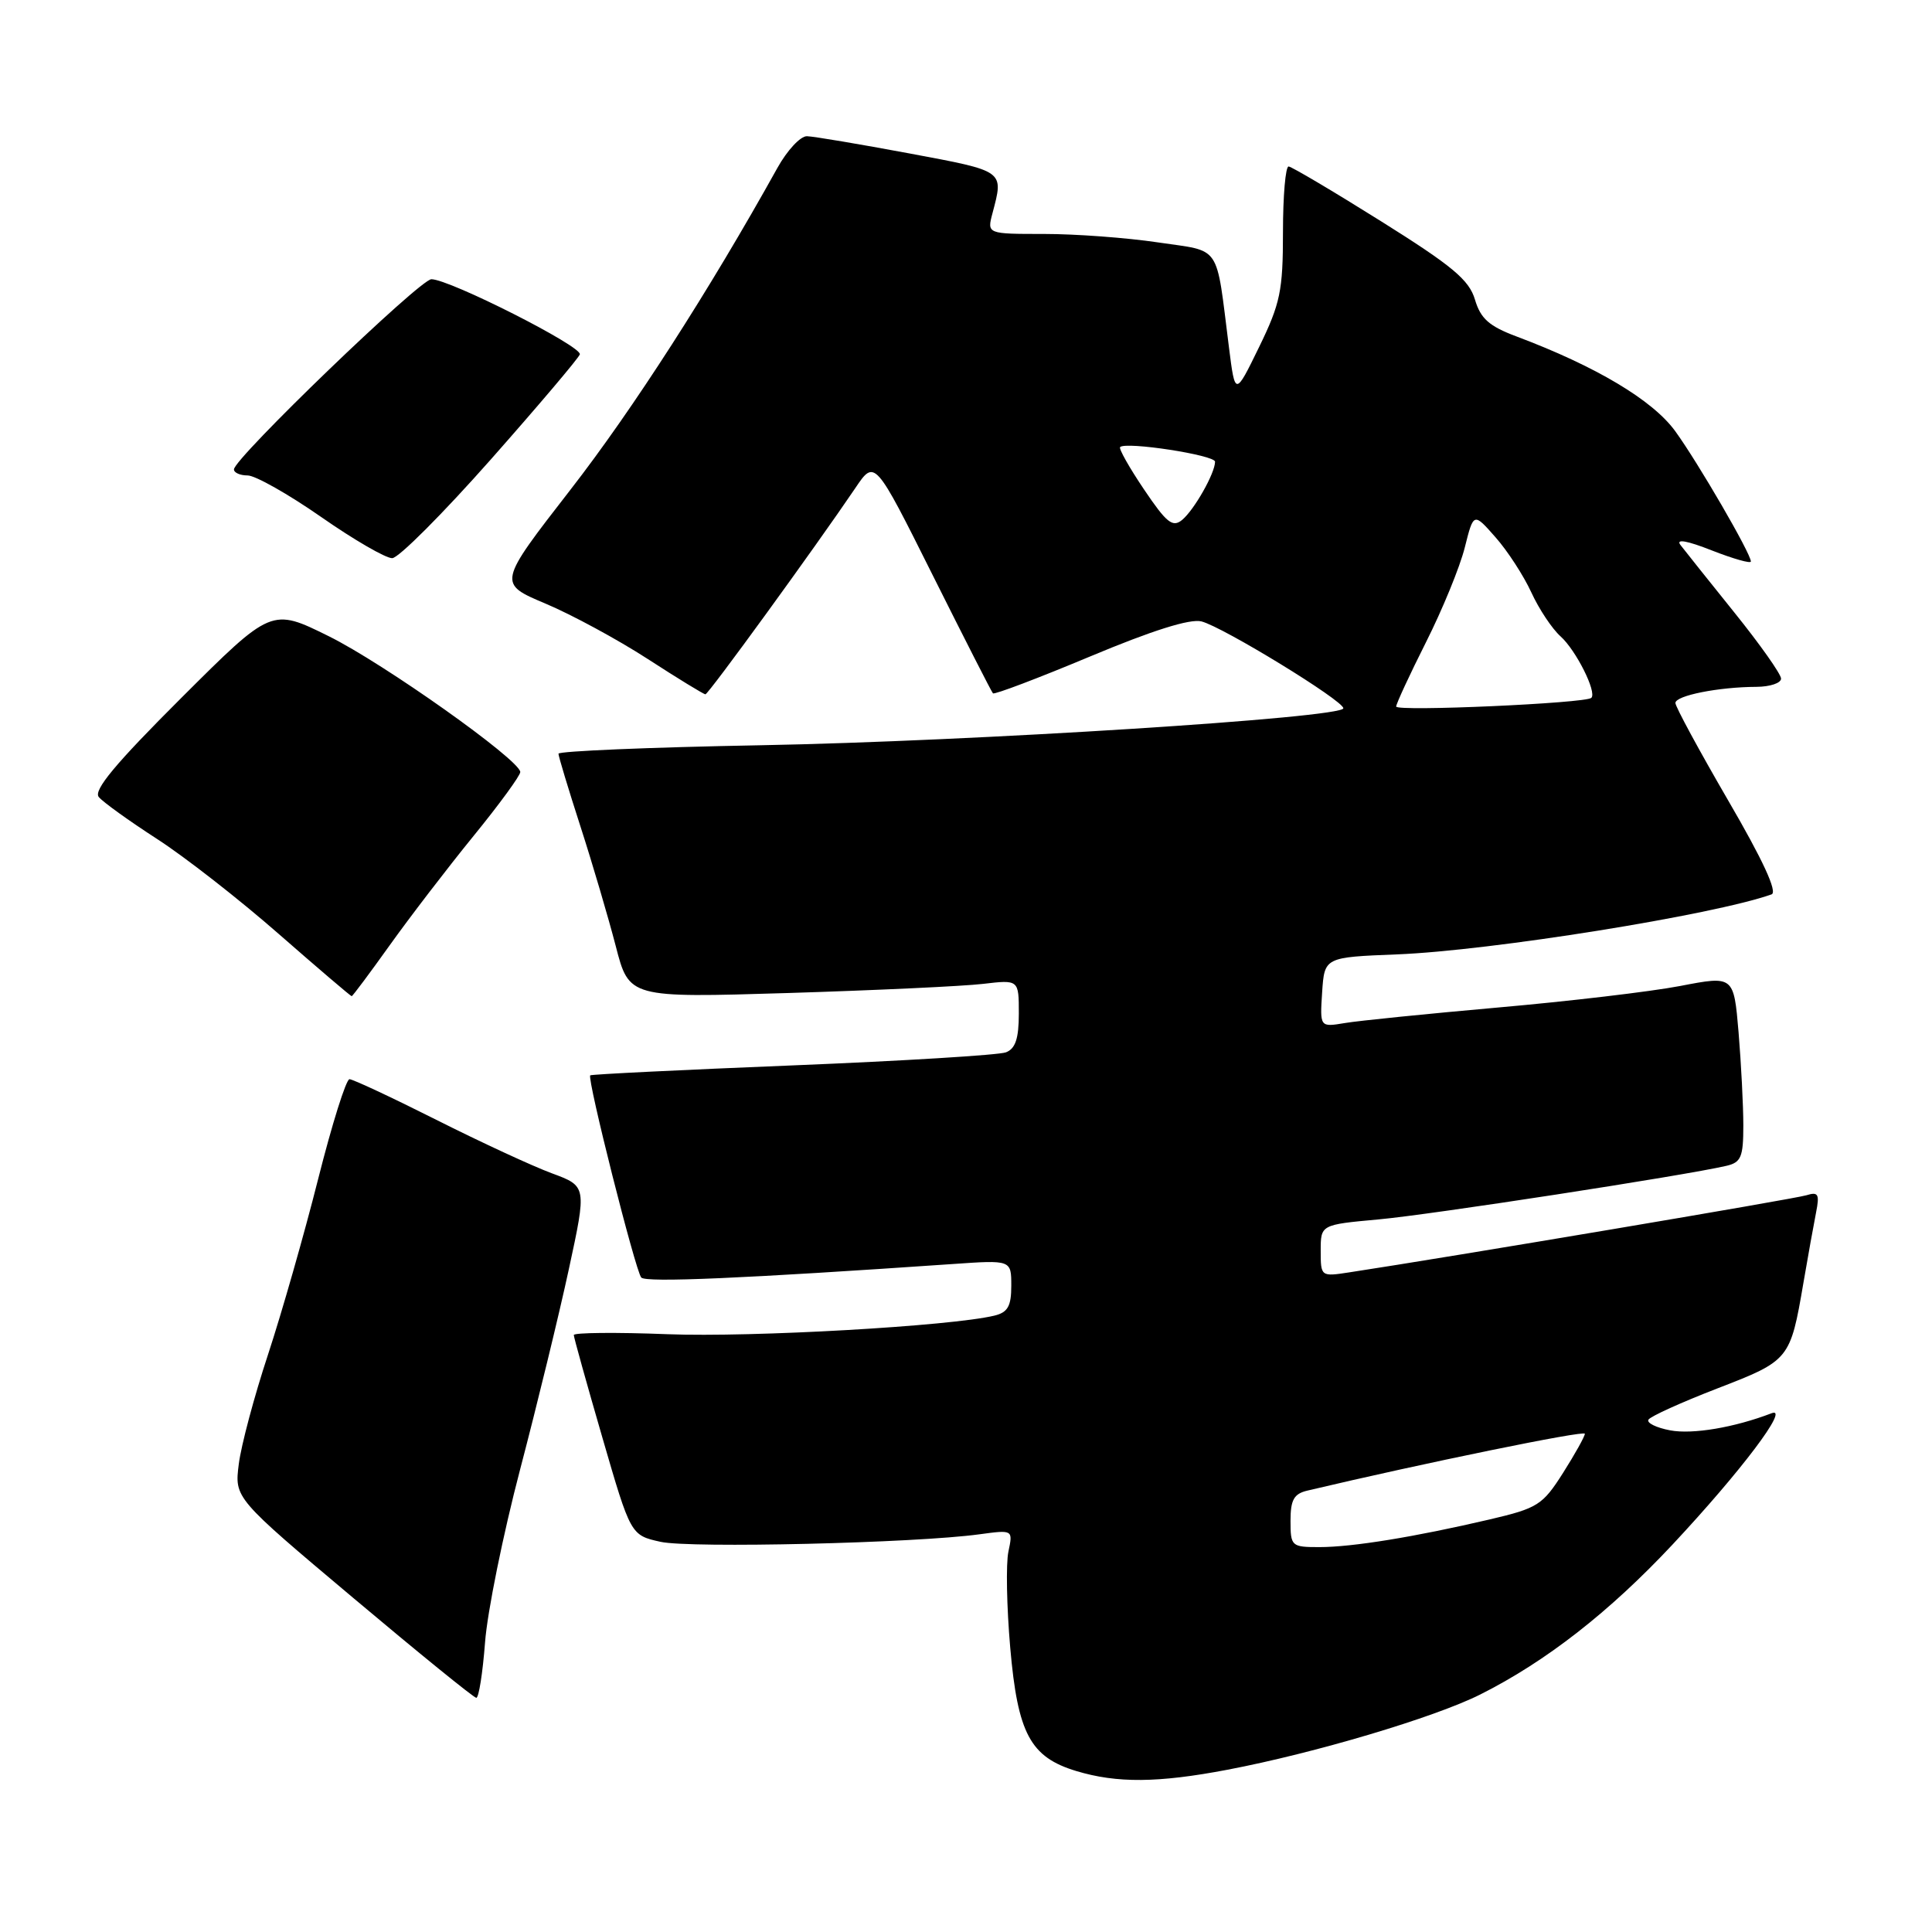 <?xml version="1.0" encoding="UTF-8" standalone="no"?>
<!DOCTYPE svg PUBLIC "-//W3C//DTD SVG 1.1//EN" "http://www.w3.org/Graphics/SVG/1.1/DTD/svg11.dtd" >
<svg xmlns="http://www.w3.org/2000/svg" xmlns:xlink="http://www.w3.org/1999/xlink" version="1.1" viewBox="0 0 256 256">
 <g >
 <path fill="currentColor"
d=" M 162.64 234.50 C 174.16 232.31 190.06 227.58 196.14 224.53 C 204.86 220.15 213.27 213.58 221.62 204.66 C 230.69 194.96 237.21 186.32 234.75 187.26 C 229.83 189.15 224.28 190.09 221.31 189.53 C 219.46 189.18 218.16 188.54 218.43 188.11 C 218.70 187.67 222.81 185.81 227.57 183.97 C 237.13 180.28 237.22 180.16 238.96 170.00 C 239.57 166.43 240.33 162.22 240.64 160.65 C 241.12 158.22 240.93 157.89 239.35 158.38 C 237.83 158.86 192.28 166.54 178.75 168.60 C 175.03 169.17 175.00 169.15 175.00 165.73 C 175.00 162.28 175.00 162.28 182.65 161.58 C 189.53 160.96 223.17 155.78 228.75 154.48 C 230.70 154.03 231.00 153.32 231.00 149.13 C 231.00 146.48 230.71 140.92 230.37 136.79 C 229.73 129.28 229.73 129.28 222.62 130.65 C 218.70 131.40 207.85 132.68 198.50 133.50 C 189.15 134.33 180.01 135.25 178.19 135.56 C 174.89 136.11 174.89 136.11 175.19 131.48 C 175.50 126.84 175.50 126.84 185.13 126.46 C 197.53 125.97 227.05 121.24 234.74 118.51 C 235.56 118.22 233.60 113.97 228.99 106.06 C 225.15 99.45 222.00 93.64 222.00 93.15 C 222.00 92.17 227.71 91.03 232.75 91.01 C 234.54 91.00 236.00 90.51 236.00 89.92 C 236.00 89.33 233.22 85.39 229.82 81.17 C 226.43 76.95 223.20 72.91 222.66 72.20 C 222.03 71.37 223.55 71.64 226.84 72.94 C 229.68 74.05 232.00 74.71 232.00 74.40 C 232.00 73.35 225.03 61.35 221.99 57.15 C 219.01 53.03 211.48 48.54 200.94 44.58 C 197.31 43.22 196.19 42.22 195.44 39.70 C 194.67 37.09 192.45 35.24 183.00 29.32 C 176.68 25.36 171.16 22.09 170.75 22.06 C 170.34 22.03 170.00 25.94 170.00 30.75 C 170.00 38.54 169.65 40.21 166.83 46.00 C 163.66 52.50 163.66 52.50 162.84 46.00 C 161.08 32.12 161.93 33.38 153.44 32.12 C 149.30 31.50 142.51 31.00 138.35 31.00 C 130.78 31.00 130.78 31.00 131.51 28.25 C 133.01 22.56 133.21 22.71 120.50 20.33 C 113.90 19.10 107.80 18.07 106.93 18.05 C 106.07 18.02 104.31 19.91 103.01 22.25 C 93.99 38.48 83.84 54.27 75.58 64.90 C 65.95 77.31 65.95 77.31 72.28 79.98 C 75.75 81.44 81.86 84.75 85.83 87.32 C 89.81 89.90 93.25 92.00 93.47 92.00 C 93.87 92.00 108.04 72.49 113.33 64.68 C 115.91 60.85 115.91 60.85 123.57 76.18 C 127.78 84.60 131.38 91.67 131.57 91.87 C 131.75 92.07 137.53 89.88 144.41 87.00 C 152.69 83.53 157.68 81.96 159.20 82.34 C 162.05 83.07 178.00 92.83 178.00 93.85 C 178.00 95.11 128.91 98.23 100.75 98.75 C 86.04 99.02 74.00 99.53 74.00 99.87 C 74.00 100.21 75.31 104.55 76.91 109.50 C 78.51 114.45 80.61 121.59 81.59 125.36 C 83.36 132.22 83.36 132.22 104.43 131.58 C 116.02 131.22 127.64 130.68 130.25 130.37 C 135.00 129.81 135.00 129.81 135.00 134.30 C 135.00 137.61 134.55 138.96 133.29 139.44 C 132.35 139.80 119.64 140.58 105.04 141.17 C 90.44 141.76 78.37 142.35 78.21 142.49 C 77.76 142.89 84.20 168.41 84.97 169.28 C 85.58 169.97 98.51 169.40 126.25 167.49 C 134.00 166.95 134.00 166.95 134.00 170.37 C 134.00 173.08 133.54 173.90 131.75 174.33 C 125.98 175.72 99.68 177.22 88.47 176.79 C 81.61 176.52 76.01 176.58 76.03 176.90 C 76.04 177.23 77.74 183.33 79.81 190.46 C 83.57 203.42 83.57 203.42 87.53 204.30 C 91.47 205.17 121.30 204.47 129.80 203.30 C 134.23 202.70 134.23 202.70 133.62 205.60 C 133.28 207.19 133.39 212.92 133.86 218.32 C 134.85 229.71 136.52 232.83 142.61 234.67 C 148.00 236.30 153.45 236.25 162.64 234.50 Z  M 64.27 217.64 C 64.57 213.59 66.67 203.27 68.92 194.70 C 71.17 186.13 74.08 174.18 75.38 168.15 C 77.75 157.18 77.75 157.18 73.13 155.47 C 70.58 154.53 63.69 151.34 57.81 148.38 C 51.93 145.42 46.75 143.00 46.31 143.00 C 45.86 143.00 43.99 148.96 42.15 156.25 C 40.31 163.54 37.32 174.00 35.51 179.50 C 33.69 185.00 31.95 191.53 31.64 194.00 C 31.07 198.50 31.07 198.50 46.79 211.72 C 55.43 218.99 62.77 224.95 63.11 224.97 C 63.44 224.99 63.96 221.69 64.27 217.64 Z  M 51.64 125.25 C 54.29 121.54 59.28 115.03 62.73 110.79 C 66.18 106.56 68.97 102.73 68.94 102.29 C 68.82 100.65 50.84 87.90 43.56 84.30 C 35.98 80.55 35.98 80.55 24.03 92.47 C 15.28 101.20 12.35 104.72 13.09 105.61 C 13.65 106.29 17.12 108.78 20.80 111.16 C 24.49 113.54 31.75 119.21 36.93 123.75 C 42.12 128.29 46.47 132.00 46.60 132.00 C 46.72 132.00 48.99 128.96 51.64 125.25 Z  M 65.00 60.92 C 71.33 53.76 76.65 47.48 76.83 46.96 C 77.19 45.92 59.57 37.00 57.16 37.00 C 55.65 37.00 31.00 60.74 31.00 62.20 C 31.00 62.64 31.82 63.00 32.82 63.00 C 33.82 63.00 38.20 65.47 42.55 68.50 C 46.89 71.53 51.13 73.98 51.97 73.96 C 52.81 73.95 58.67 68.07 65.00 60.92 Z  M 171.00 201.52 C 171.00 198.73 171.45 197.93 173.25 197.51 C 188.58 193.88 210.00 189.49 210.00 189.98 C 210.00 190.33 208.70 192.66 207.11 195.17 C 204.40 199.43 203.77 199.84 197.36 201.34 C 187.48 203.65 179.20 205.00 174.82 205.00 C 171.13 205.00 171.00 204.89 171.00 201.52 Z  M 185.00 93.62 C 185.00 93.26 186.78 89.41 188.96 85.08 C 191.14 80.75 193.45 75.11 194.09 72.55 C 195.26 67.89 195.26 67.89 198.17 71.20 C 199.77 73.01 201.90 76.30 202.91 78.50 C 203.92 80.70 205.66 83.32 206.78 84.32 C 208.83 86.16 211.62 91.72 210.86 92.47 C 210.14 93.19 185.00 94.31 185.00 93.62 Z  M 151.60 64.87 C 149.65 61.98 148.22 59.45 148.42 59.24 C 149.18 58.48 161.00 60.30 161.00 61.18 C 161.00 62.69 158.25 67.55 156.64 68.89 C 155.38 69.93 154.58 69.29 151.60 64.87 Z "/>
</g>
</svg>